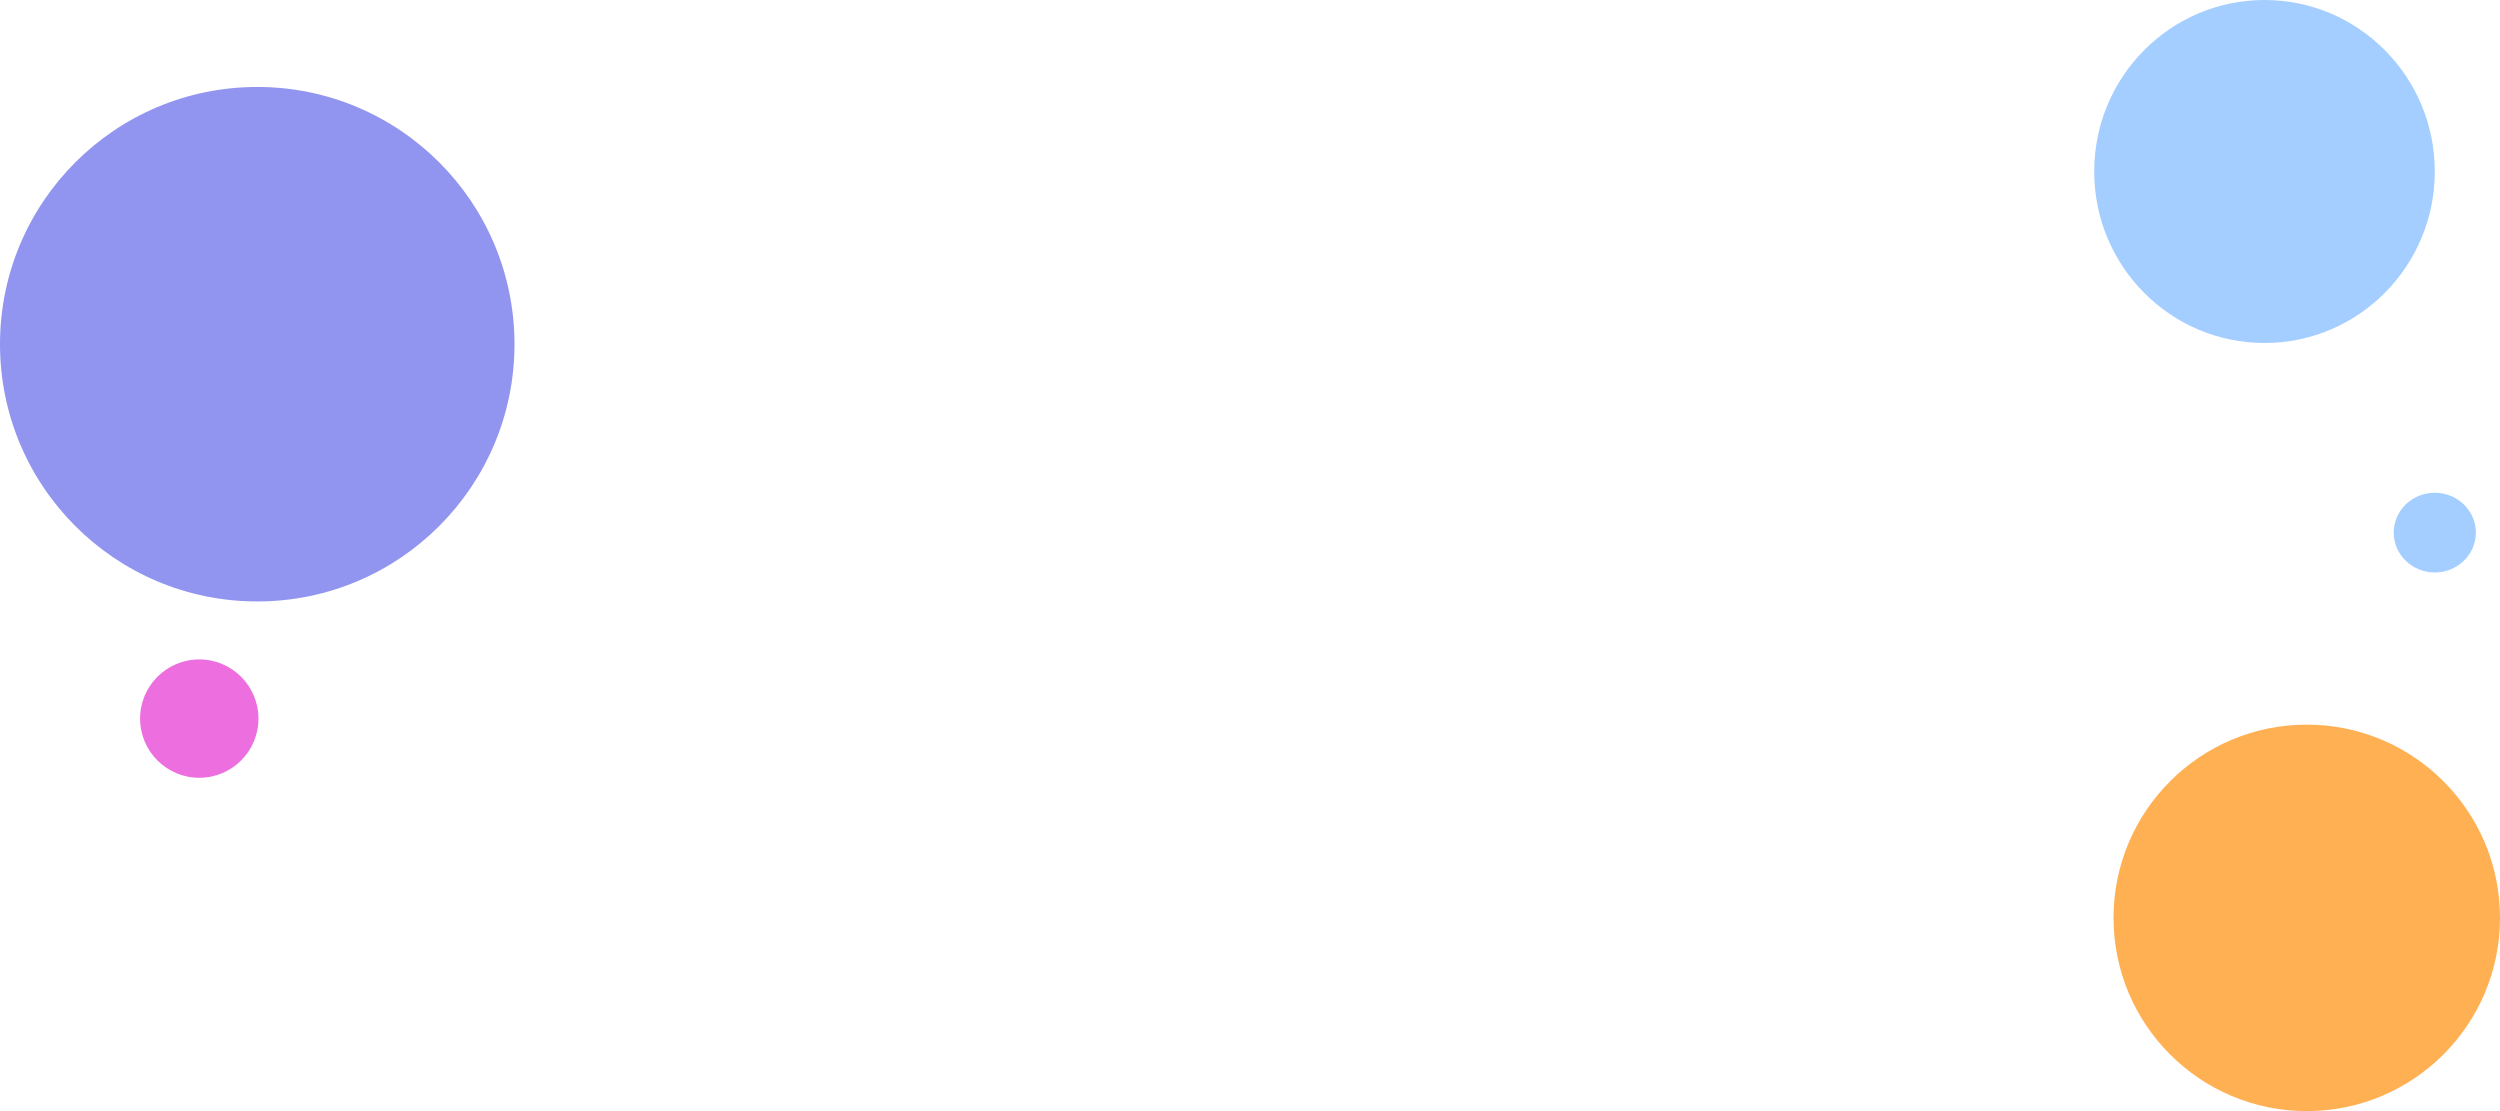 <svg width="1035" height="460" viewBox="0 0 1035 460" fill="none" xmlns="http://www.w3.org/2000/svg">
<circle cx="106.5" cy="142.5" r="106.5" fill="#9195F0"/>
<circle cx="955" cy="380" r="80" fill="#FFB053"/>
<ellipse cx="937.5" cy="71" rx="70.5" ry="71" fill="#A4CEFF"/>
<ellipse cx="1008" cy="220.5" rx="17" ry="16.5" fill="#A4CEFF"/>
<circle cx="82.5" cy="297.5" r="24.5" fill="#EC6EDF"/>
</svg>

